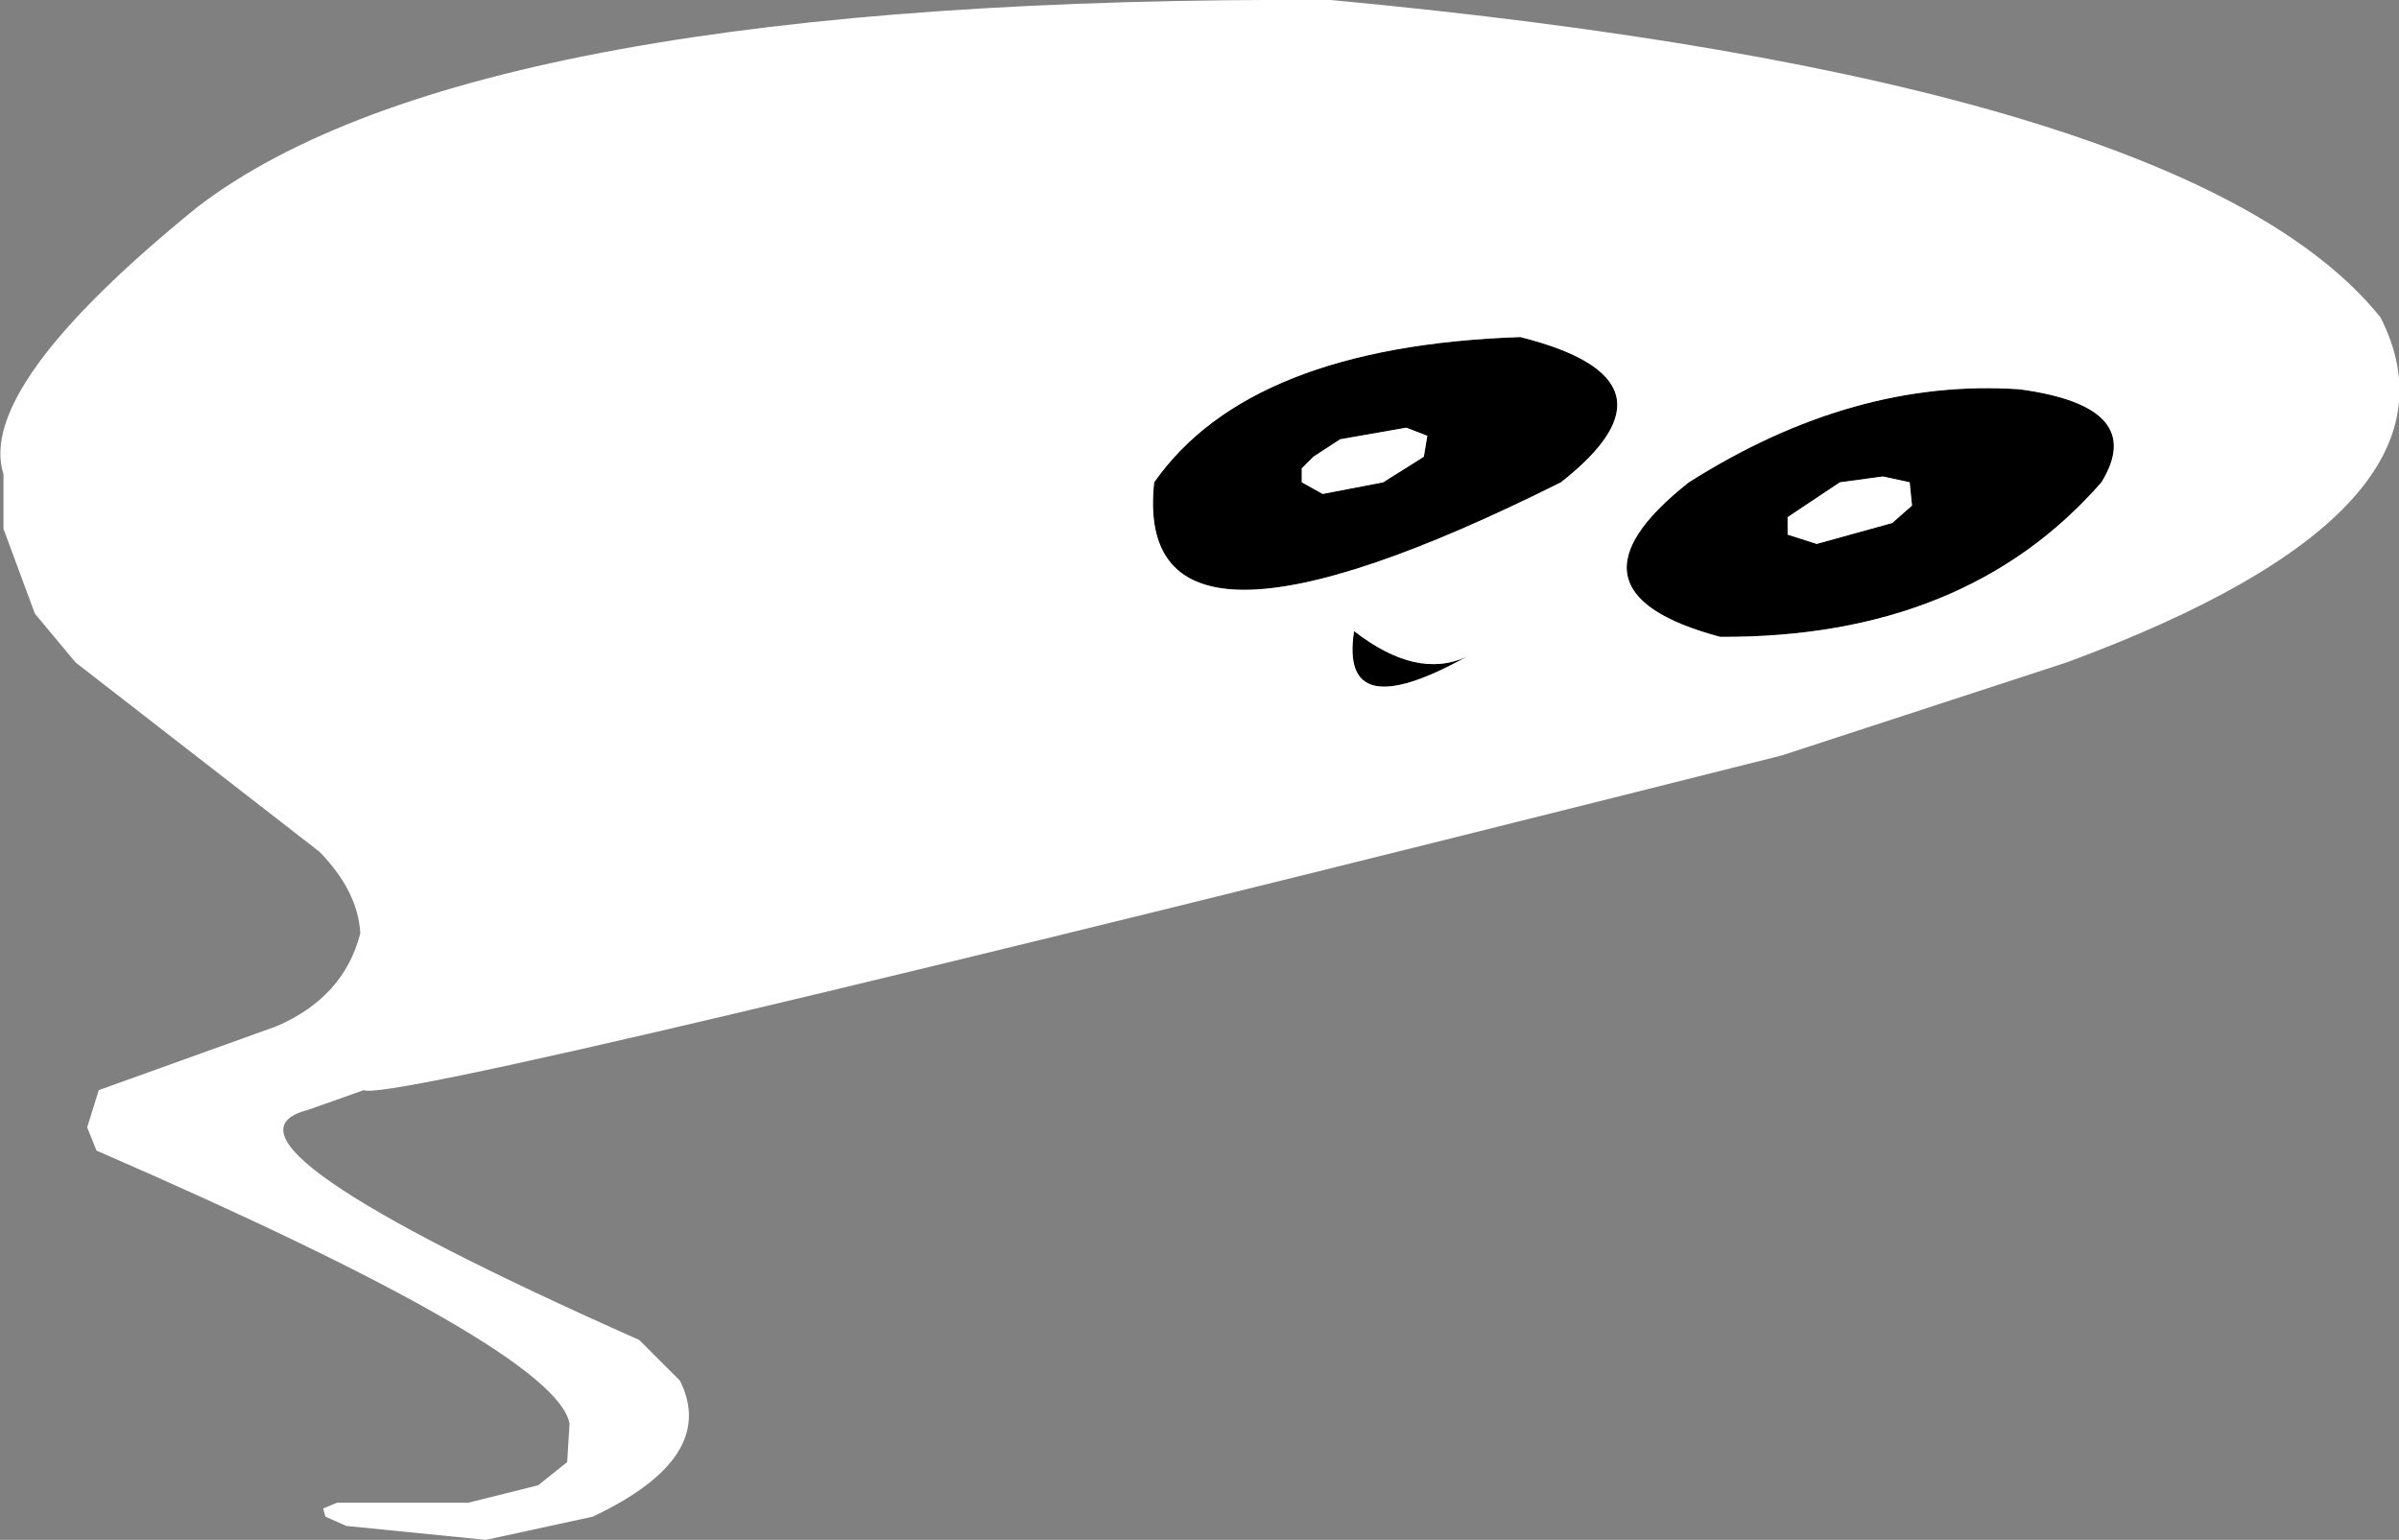 <?xml version="1.0" encoding="UTF-8" standalone="no"?>
<svg xmlns:xlink="http://www.w3.org/1999/xlink" height="66.25px" width="103.2px" xmlns="http://www.w3.org/2000/svg">
  <rect width="100%" height="100%" fill="#808080" stroke="none"/>
  <g transform="matrix(1.0, 0.0, 0.0, 1.0, 103.45, -66.05)">
    <path d="M-21.2 87.8 L-21.3 86.8 -22.45 86.55 -24.3 86.8 -26.55 88.3 -26.55 89.05 -25.3 89.45 -22.05 88.55 -21.2 87.8 M-16.55 82.8 Q-11.05 83.55 -13.05 86.8 -18.9 93.5 -29.45 93.45 -36.75 91.5 -30.8 86.8 -23.7 82.3 -16.55 82.8 M-42.05 84.8 L-42.95 84.45 -45.8 84.95 -46.95 85.7 -47.45 86.2 -47.45 86.8 -46.55 87.3 -43.95 86.8 -42.2 85.7 -42.05 84.8 M-38.05 80.55 Q-30.7 82.4 -36.3 86.8 -54.8 96.05 -53.8 86.8 -49.7 80.95 -38.05 80.55 M-45.2 93.2 Q-42.5 95.3 -40.35 94.3 -45.85 97.35 -45.2 93.2" fill="#000000" fill-rule="evenodd" stroke="none"/>
    <path d="M-21.2 87.8 L-22.05 88.55 -25.3 89.45 -26.55 89.05 -26.55 88.3 -24.3 86.8 -22.45 86.55 -21.3 86.8 -21.2 87.8 M-26.8 98.55 Q-86.55 113.6 -87.8 112.95 L-90.2 113.8 Q-95.3 115.1 -75.95 123.7 L-74.2 125.45 Q-72.55 128.75 -77.95 131.3 L-82.55 132.3 -88.55 131.7 -89.45 131.3 -89.55 130.95 -88.95 130.7 -83.3 130.7 -80.3 129.95 -79.05 128.95 -78.95 127.3 Q-79.5 124.15 -99.3 115.55 L-99.7 114.55 -99.2 112.95 -91.55 110.2 Q-88.65 108.95 -87.95 106.2 -88.05 104.4 -89.7 102.7 L-100.2 94.55 -101.95 92.45 -103.3 88.8 -103.3 86.45 Q-104.5 82.7 -94.95 74.95 -83.05 65.85 -46.2 66.05 -9.25 69.5 -1.05 79.7 3.2 88.0 -14.55 94.55 L-26.8 98.55 M-16.55 82.8 Q-23.7 82.3 -30.8 86.8 -36.75 91.5 -29.45 93.45 -18.9 93.5 -13.05 86.8 -11.05 83.55 -16.55 82.8 M-42.05 84.8 L-42.2 85.7 -43.95 86.8 -46.55 87.3 -47.45 86.8 -47.45 86.2 -46.95 85.7 -45.8 84.95 -42.95 84.45 -42.05 84.8 M-45.2 93.2 Q-45.85 97.35 -40.35 94.3 -42.5 95.3 -45.2 93.2 M-38.05 80.55 Q-49.7 80.95 -53.8 86.8 -54.8 96.05 -36.3 86.8 -30.7 82.4 -38.05 80.55" fill="#ffffff" fill-rule="evenodd" stroke="none"/>
  </g>
</svg>
